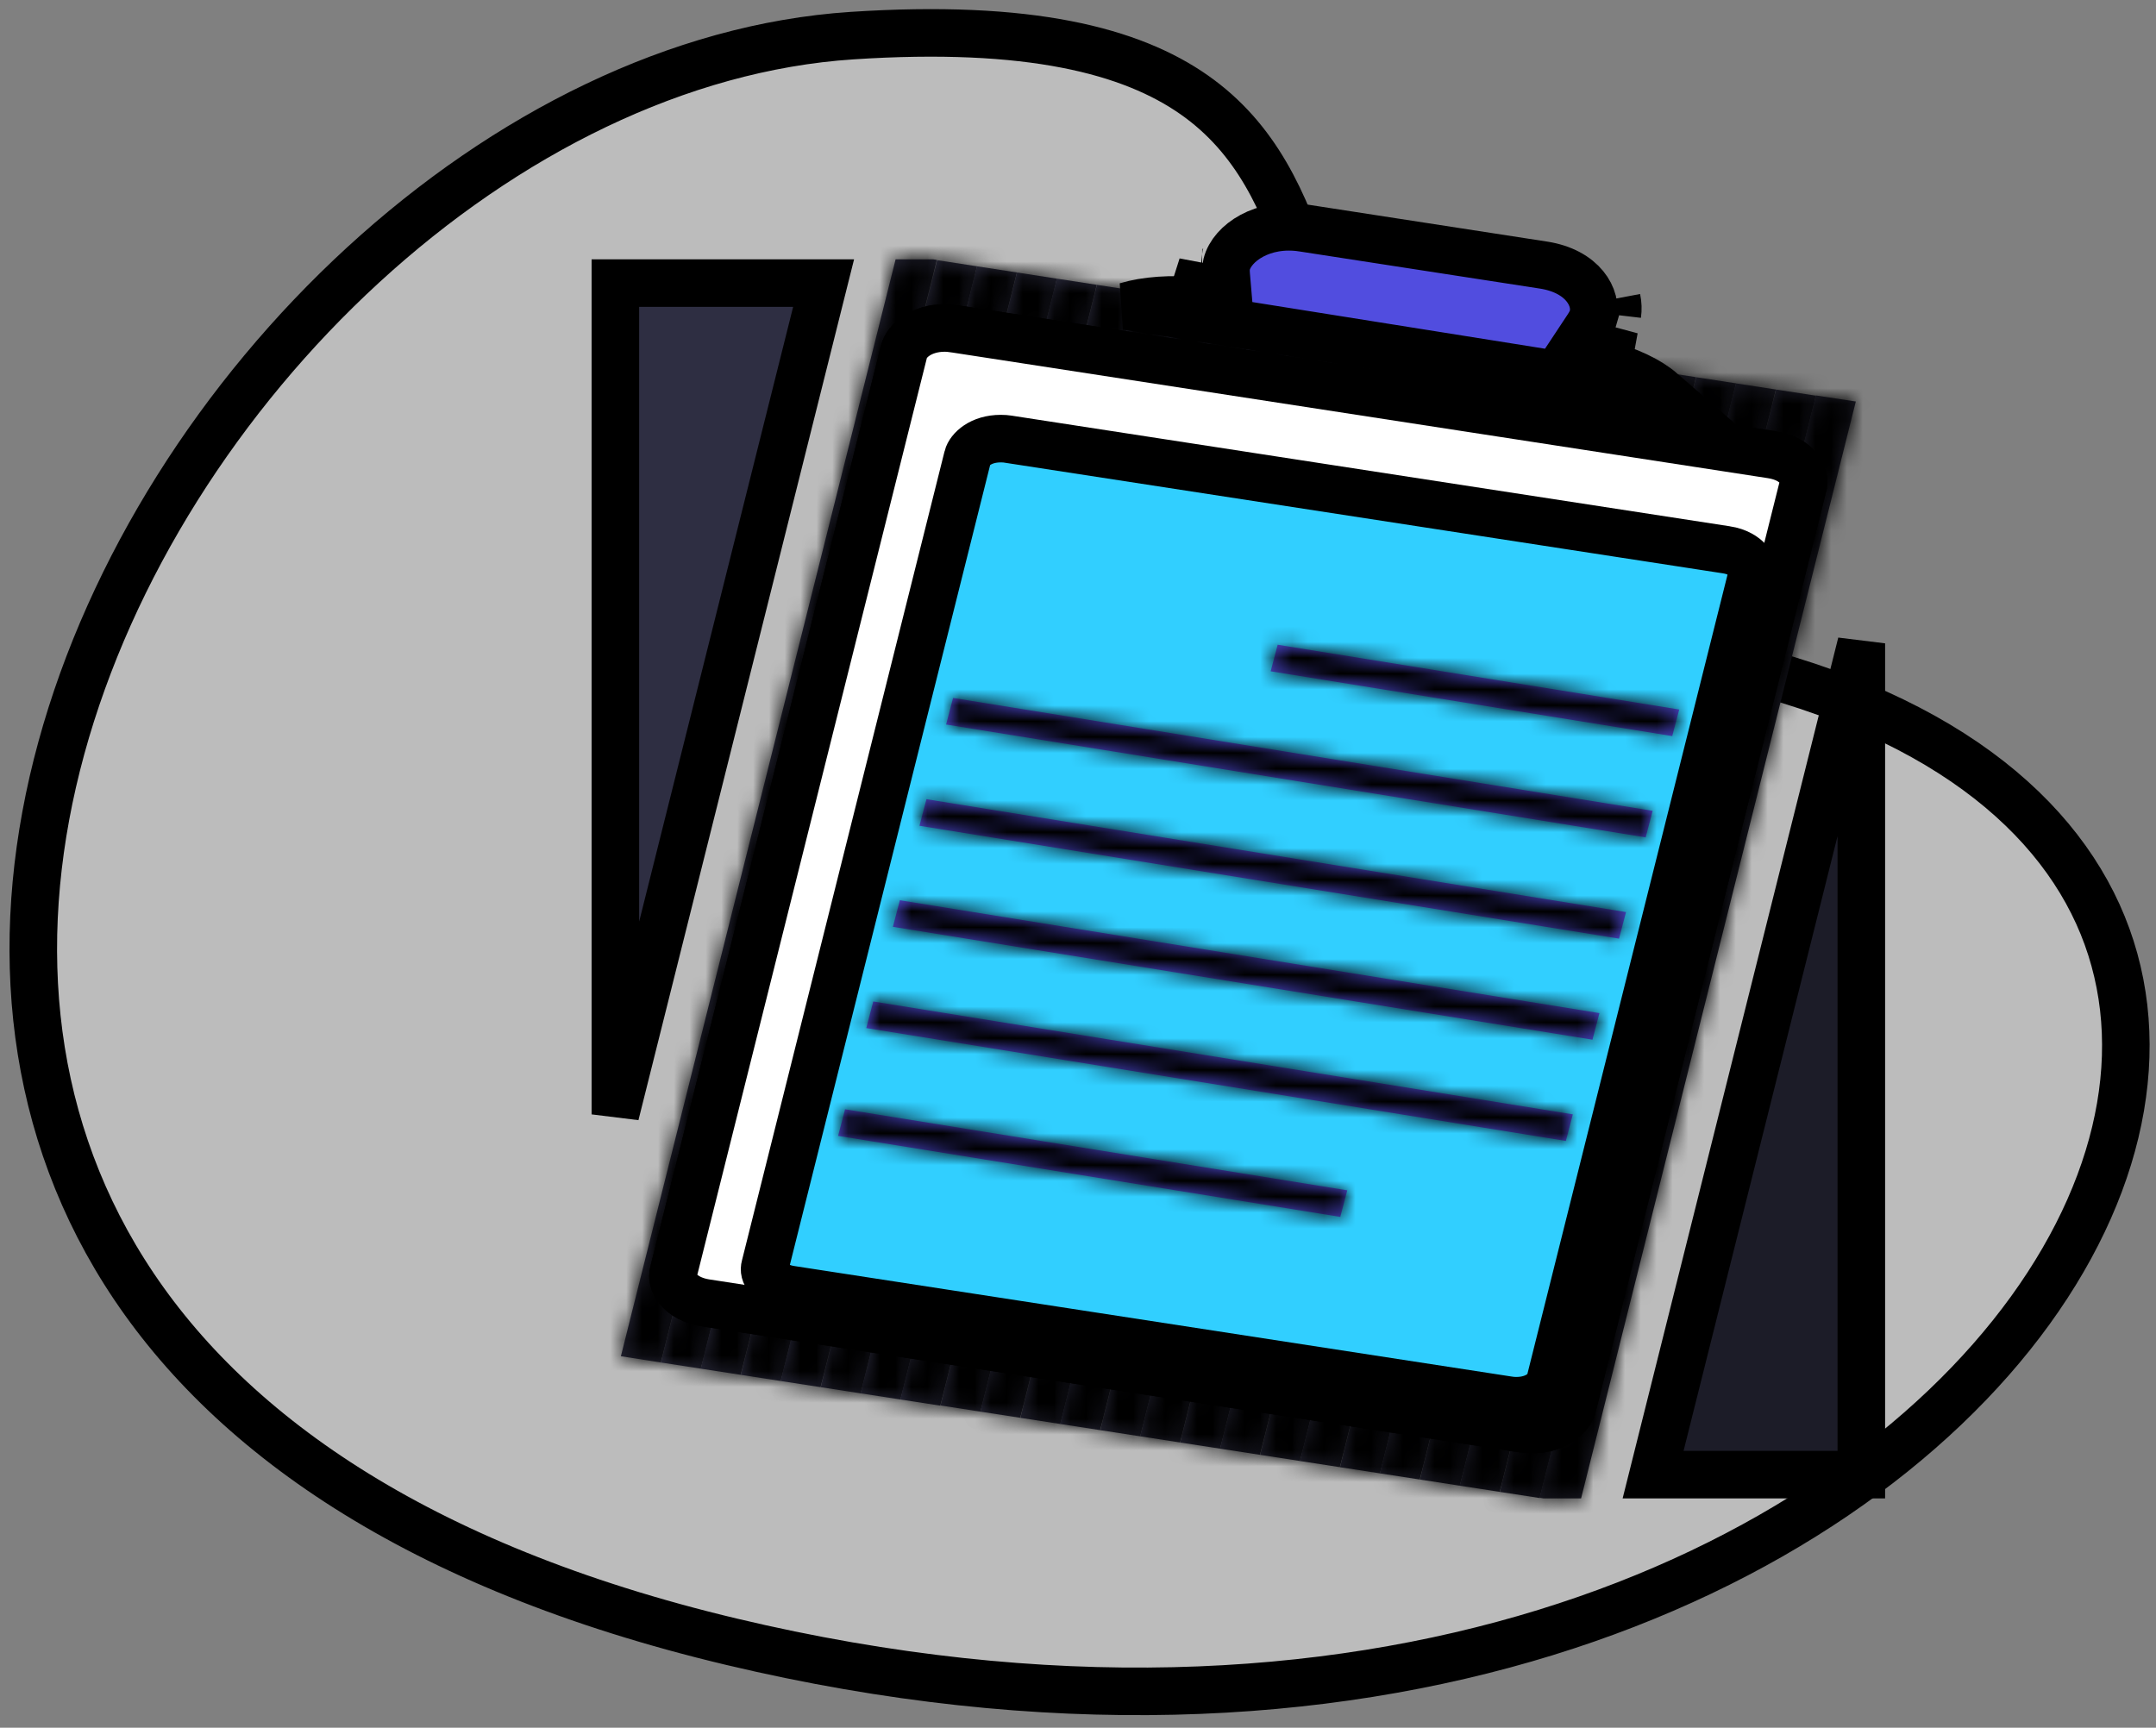 <svg width="136" height="109" viewBox="0 0 136 109" fill="none" xmlns="http://www.w3.org/2000/svg">
<rect x="0" y="0" width="136" height="109" fill="#808080" stroke="none"/>
<path d="M53.739 2.248C64.949 1.51 71.365 3.209 75.321 5.977C79.257 8.732 81.031 12.729 82.525 17.348C82.801 18.198 83.067 19.076 83.339 19.97C84.505 23.81 85.763 27.954 88.184 31.5C91.269 36.018 96.171 39.535 104.804 41.02C120.269 43.683 128.919 50.142 132.334 57.669C135.744 65.189 134.152 74.265 128.064 82.678C115.891 99.501 86.012 113.072 46.129 103.572C26.217 98.828 14.18 90.266 7.855 80.249C1.532 70.237 0.768 58.536 3.866 47.201C6.969 35.853 13.93 24.952 22.912 16.709C31.899 8.461 42.803 2.967 53.739 2.248Z" fill="#BCBCBC" stroke="black" stroke-width="3"/>
<path d="M38.818 17.859H51.953L38.818 70.305V17.859Z" fill="#2E2E42" stroke="black" stroke-width="3"/>
<mask id="path-3-inside-1_1_205" fill="white">
<path d="M58.862 16.359L59.097 16.399L41.684 85.958L39.165 85.563L56.495 16.359H58.862Z"/>
</mask>
<path d="M58.862 16.359L59.097 16.399L41.684 85.958L39.165 85.563L56.495 16.359H58.862Z" fill="#2D2D41"/>
<path d="M58.862 16.359L59.36 13.401L59.113 13.359H58.862V16.359ZM59.097 16.399L62.008 17.127L62.796 13.978L59.595 13.44L59.097 16.399ZM41.684 85.958L41.219 88.922L43.928 89.347L44.594 86.687L41.684 85.958ZM39.165 85.563L36.255 84.834L35.458 88.018L38.7 88.527L39.165 85.563ZM56.495 16.359V13.359H54.153L53.585 15.631L56.495 16.359ZM58.365 19.318L58.6 19.357L59.595 13.44L59.36 13.401L58.365 19.318ZM56.187 15.67L38.774 85.23L44.594 86.687L62.008 17.127L56.187 15.67ZM42.149 82.995L39.63 82.599L38.7 88.527L41.219 88.922L42.149 82.995ZM42.075 86.292L59.405 17.088L53.585 15.631L36.255 84.834L42.075 86.292ZM56.495 19.359H58.862V13.359H56.495V19.359Z" fill="black" mask="url(#path-3-inside-1_1_205)"/>
<mask id="path-5-inside-2_1_205" fill="white">
<path d="M41.689 85.959L59.112 16.412L61.633 16.801L44.21 86.347L41.689 85.959Z"/>
</mask>
<path d="M41.689 85.959L59.112 16.412L61.633 16.801L44.21 86.347L41.689 85.959Z" fill="#2D2D40"/>
<path d="M41.689 85.959L38.779 85.23L37.979 88.422L41.232 88.924L41.689 85.959ZM59.112 16.412L59.569 13.447L56.866 13.031L56.202 15.683L59.112 16.412ZM61.633 16.801L64.543 17.53L65.343 14.337L62.09 13.836L61.633 16.801ZM44.21 86.347L43.753 89.312L46.456 89.729L47.12 87.076L44.21 86.347ZM44.599 86.688L62.022 17.141L56.202 15.683L38.779 85.23L44.599 86.688ZM58.655 19.377L61.176 19.766L62.09 13.836L59.569 13.447L58.655 19.377ZM58.723 16.072L41.3 85.618L47.12 87.076L64.543 17.53L58.723 16.072ZM44.667 83.382L42.146 82.994L41.232 88.924L43.753 89.312L44.667 83.382Z" fill="black" mask="url(#path-5-inside-2_1_205)"/>
<mask id="path-7-inside-3_1_205" fill="white">
<path d="M44.201 86.347L61.624 16.801L64.145 17.189L46.722 86.736L44.201 86.347Z"/>
</mask>
<path d="M44.201 86.347L61.624 16.801L64.145 17.189L46.722 86.736L44.201 86.347Z" fill="#2C2C3F"/>
<path d="M44.201 86.347L41.291 85.618L40.491 88.811L43.744 89.312L44.201 86.347ZM61.624 16.801L62.081 13.836L59.378 13.419L58.714 16.072L61.624 16.801ZM64.145 17.189L67.055 17.918L67.855 14.726L64.602 14.224L64.145 17.189ZM46.722 86.736L46.265 89.701L48.968 90.117L49.632 87.465L46.722 86.736ZM47.111 87.076L64.534 17.53L58.714 16.072L41.291 85.618L47.111 87.076ZM61.167 19.766L63.688 20.154L64.602 14.224L62.081 13.836L61.167 19.766ZM61.235 16.46L43.812 86.007L49.632 87.465L67.055 17.918L61.235 16.46ZM47.179 83.771L44.658 83.382L43.744 89.312L46.265 89.701L47.179 83.771Z" fill="black" mask="url(#path-7-inside-3_1_205)"/>
<mask id="path-9-inside-4_1_205" fill="white">
<path d="M46.729 86.738L64.152 17.191L66.673 17.58L49.25 87.126L46.729 86.738Z"/>
</mask>
<path d="M46.729 86.738L64.152 17.191L66.673 17.58L49.25 87.126L46.729 86.738Z" fill="#2B2B3E"/>
<path d="M46.729 86.738L43.819 86.009L43.02 89.202L46.272 89.703L46.729 86.738ZM64.152 17.191L64.609 14.226L61.906 13.81L61.242 16.462L64.152 17.191ZM66.673 17.58L69.583 18.309L70.383 15.116L67.13 14.615L66.673 17.58ZM49.25 87.126L48.793 90.091L51.496 90.508L52.16 87.856L49.25 87.126ZM49.639 87.467L67.062 17.92L61.242 16.462L43.819 86.009L49.639 87.467ZM63.695 20.156L66.216 20.545L67.13 14.615L64.609 14.226L63.695 20.156ZM63.763 16.851L46.34 86.397L52.16 87.856L69.583 18.309L63.763 16.851ZM49.708 84.162L47.186 83.773L46.272 89.703L48.793 90.091L49.708 84.162Z" fill="black" mask="url(#path-9-inside-4_1_205)"/>
<mask id="path-11-inside-5_1_205" fill="white">
<path d="M49.242 87.126L66.664 17.579L69.185 17.968L51.763 87.514L49.242 87.126Z"/>
</mask>
<path d="M49.242 87.126L66.664 17.579L69.185 17.968L51.763 87.514L49.242 87.126Z" fill="#2A2A3D"/>
<path d="M49.242 87.126L46.331 86.397L45.532 89.589L48.785 90.091L49.242 87.126ZM66.664 17.579L67.121 14.614L64.418 14.198L63.754 16.85L66.664 17.579ZM69.185 17.968L72.095 18.697L72.895 15.504L69.642 15.003L69.185 17.968ZM51.763 87.514L51.306 90.479L54.008 90.896L54.673 88.243L51.763 87.514ZM52.152 87.855L69.574 18.308L63.754 16.85L46.331 86.397L52.152 87.855ZM66.207 20.544L68.728 20.933L69.642 15.003L67.121 14.614L66.207 20.544ZM66.275 17.239L48.852 86.785L54.673 88.243L72.095 18.697L66.275 17.239ZM52.22 84.549L49.699 84.161L48.785 90.091L51.306 90.479L52.22 84.549Z" fill="black" mask="url(#path-11-inside-5_1_205)"/>
<mask id="path-13-inside-6_1_205" fill="white">
<path d="M51.77 87.516L69.192 17.97L71.713 18.358L54.291 87.905L51.77 87.516Z"/>
</mask>
<path d="M51.77 87.516L69.192 17.97L71.713 18.358L54.291 87.905L51.77 87.516Z" fill="#2A2A3C"/>
<path d="M51.77 87.516L48.86 86.787L48.06 89.98L51.313 90.481L51.77 87.516ZM69.192 17.97L69.649 15.005L66.947 14.588L66.282 17.241L69.192 17.97ZM71.713 18.358L74.623 19.087L75.423 15.895L72.17 15.393L71.713 18.358ZM54.291 87.905L53.834 90.87L56.536 91.286L57.201 88.634L54.291 87.905ZM54.68 88.245L72.102 18.699L66.282 17.241L48.86 86.787L54.68 88.245ZM68.735 20.935L71.256 21.323L72.17 15.393L69.649 15.005L68.735 20.935ZM68.803 17.629L51.381 87.176L57.201 88.634L74.623 19.087L68.803 17.629ZM54.748 84.94L52.227 84.551L51.313 90.481L53.834 90.87L54.748 84.94Z" fill="black" mask="url(#path-13-inside-6_1_205)"/>
<mask id="path-15-inside-7_1_205" fill="white">
<path d="M54.282 87.904L71.704 18.358L74.225 18.747L56.803 88.293L54.282 87.904Z"/>
</mask>
<path d="M54.282 87.904L71.704 18.358L74.225 18.747L56.803 88.293L54.282 87.904Z" fill="#29293B"/>
<path d="M54.282 87.904L51.372 87.175L50.572 90.368L53.825 90.87L54.282 87.904ZM71.704 18.358L72.161 15.393L69.459 14.976L68.794 17.629L71.704 18.358ZM74.225 18.747L77.135 19.476L77.935 16.283L74.682 15.781L74.225 18.747ZM56.803 88.293L56.346 91.258L59.048 91.675L59.713 89.022L56.803 88.293ZM57.192 88.633L74.614 19.087L68.794 17.629L51.372 87.175L57.192 88.633ZM71.247 21.323L73.768 21.712L74.682 15.781L72.161 15.393L71.247 21.323ZM71.315 18.017L53.893 87.564L59.713 89.022L77.135 19.476L71.315 18.017ZM57.26 85.328L54.739 84.939L53.825 90.87L56.346 91.258L57.26 85.328Z" fill="black" mask="url(#path-15-inside-7_1_205)"/>
<mask id="path-17-inside-8_1_205" fill="white">
<path d="M56.794 88.293L74.216 18.746L76.737 19.135L59.315 88.681L56.794 88.293Z"/>
</mask>
<path d="M56.794 88.293L74.216 18.746L76.737 19.135L59.315 88.681L56.794 88.293Z" fill="#28283A"/>
<path d="M56.794 88.293L53.883 87.564L53.084 90.756L56.337 91.258L56.794 88.293ZM74.216 18.746L74.673 15.781L71.971 15.365L71.306 18.017L74.216 18.746ZM76.737 19.135L79.647 19.864L80.447 16.671L77.194 16.17L76.737 19.135ZM59.315 88.681L58.858 91.646L61.56 92.063L62.225 89.41L59.315 88.681ZM59.704 89.022L77.126 19.475L71.306 18.017L53.883 87.564L59.704 89.022ZM73.759 21.711L76.28 22.1L77.194 16.17L74.673 15.781L73.759 21.711ZM73.827 18.406L56.404 87.952L62.225 89.41L79.647 19.864L73.827 18.406ZM59.772 85.716L57.251 85.328L56.337 91.258L58.858 91.646L59.772 85.716Z" fill="black" mask="url(#path-17-inside-8_1_205)"/>
<mask id="path-19-inside-9_1_205" fill="white">
<path d="M59.325 88.67L76.748 19.123L79.269 19.512L61.846 89.059L59.325 88.67Z"/>
</mask>
<path d="M59.325 88.67L76.748 19.123L79.269 19.512L61.846 89.059L59.325 88.67Z" fill="#282839"/>
<path d="M59.325 88.67L56.415 87.941L55.615 91.134L58.868 91.635L59.325 88.67ZM76.748 19.123L77.205 16.159L74.502 15.742L73.838 18.395L76.748 19.123ZM79.269 19.512L82.179 20.241L82.979 17.049L79.726 16.547L79.269 19.512ZM61.846 89.059L61.389 92.024L64.092 92.44L64.756 89.788L61.846 89.059ZM62.235 89.399L79.658 19.853L73.838 18.395L56.415 87.941L62.235 89.399ZM76.291 22.088L78.812 22.477L79.726 16.547L77.205 16.159L76.291 22.088ZM76.359 18.783L58.936 88.33L64.756 89.788L82.179 20.241L76.359 18.783ZM62.303 86.094L59.782 85.705L58.868 91.635L61.389 92.024L62.303 86.094Z" fill="black" mask="url(#path-19-inside-9_1_205)"/>
<mask id="path-21-inside-10_1_205" fill="white">
<path d="M61.837 89.058L79.26 19.512L81.781 19.9L64.358 89.447L61.837 89.058Z"/>
</mask>
<path d="M61.837 89.058L79.26 19.512L81.781 19.9L64.358 89.447L61.837 89.058Z" fill="#272738"/>
<path d="M61.837 89.058L58.927 88.329L58.127 91.522L61.38 92.023L61.837 89.058ZM79.26 19.512L79.717 16.547L77.014 16.13L76.35 18.783L79.26 19.512ZM81.781 19.9L84.691 20.629L85.491 17.437L82.238 16.935L81.781 19.9ZM64.358 89.447L63.901 92.412L66.604 92.828L67.268 90.176L64.358 89.447ZM64.747 89.787L82.17 20.241L76.35 18.783L58.927 88.329L64.747 89.787ZM78.803 22.477L81.324 22.865L82.238 16.935L79.717 16.547L78.803 22.477ZM78.871 19.171L61.448 88.718L67.268 90.176L84.691 20.629L78.871 19.171ZM64.815 86.482L62.294 86.093L61.38 92.023L63.901 92.412L64.815 86.482Z" fill="black" mask="url(#path-21-inside-10_1_205)"/>
<mask id="path-23-inside-11_1_205" fill="white">
<path d="M64.366 89.449L81.788 19.903L84.309 20.291L66.887 89.838L64.366 89.449Z"/>
</mask>
<path d="M64.366 89.449L81.788 19.903L84.309 20.291L66.887 89.838L64.366 89.449Z" fill="#262637"/>
<path d="M64.366 89.449L61.456 88.72L60.656 91.913L63.909 92.414L64.366 89.449ZM81.788 19.903L82.245 16.938L79.543 16.521L78.878 19.174L81.788 19.903ZM84.309 20.291L87.219 21.02L88.019 17.828L84.766 17.326L84.309 20.291ZM66.887 89.838L66.43 92.803L69.132 93.219L69.797 90.567L66.887 89.838ZM67.276 90.178L84.698 20.632L78.878 19.174L61.456 88.72L67.276 90.178ZM81.331 22.868L83.852 23.256L84.766 17.326L82.245 16.938L81.331 22.868ZM81.399 19.562L63.977 89.109L69.797 90.567L87.219 21.02L81.399 19.562ZM67.344 86.873L64.823 86.484L63.909 92.414L66.43 92.803L67.344 86.873Z" fill="black" mask="url(#path-23-inside-11_1_205)"/>
<mask id="path-25-inside-12_1_205" fill="white">
<path d="M66.877 89.837L84.3 20.291L86.821 20.679L69.398 90.226L66.877 89.837Z"/>
</mask>
<path d="M66.877 89.837L84.3 20.291L86.821 20.679L69.398 90.226L66.877 89.837Z" fill="#252536"/>
<path d="M66.877 89.837L63.967 89.108L63.167 92.301L66.42 92.802L66.877 89.837ZM84.3 20.291L84.757 17.326L82.054 16.909L81.39 19.561L84.3 20.291ZM86.821 20.679L89.731 21.408L90.531 18.215L87.278 17.714L86.821 20.679ZM69.398 90.226L68.941 93.191L71.644 93.607L72.308 90.955L69.398 90.226ZM69.787 90.566L87.21 21.02L81.39 19.561L63.967 89.108L69.787 90.566ZM83.843 23.256L86.364 23.644L87.278 17.714L84.757 17.326L83.843 23.256ZM83.911 19.95L66.488 89.497L72.308 90.955L89.731 21.408L83.911 19.95ZM69.855 87.261L67.334 86.872L66.42 92.802L68.941 93.191L69.855 87.261Z" fill="black" mask="url(#path-25-inside-12_1_205)"/>
<mask id="path-27-inside-13_1_205" fill="white">
<path d="M69.406 90.228L86.828 20.682L89.349 21.07L71.927 90.617L69.406 90.228Z"/>
</mask>
<path d="M69.406 90.228L86.828 20.682L89.349 21.07L71.927 90.617L69.406 90.228Z" fill="#252534"/>
<path d="M69.406 90.228L66.496 89.499L65.696 92.692L68.949 93.193L69.406 90.228ZM86.828 20.682L87.285 17.717L84.583 17.3L83.918 19.953L86.828 20.682ZM89.349 21.07L92.259 21.799L93.059 18.607L89.806 18.105L89.349 21.07ZM71.927 90.617L71.47 93.582L74.172 93.998L74.837 91.346L71.927 90.617ZM72.316 90.957L89.738 21.411L83.918 19.953L66.496 89.499L72.316 90.957ZM86.371 23.647L88.892 24.035L89.806 18.105L87.285 17.717L86.371 23.647ZM86.439 20.341L69.017 89.888L74.837 91.346L92.259 21.799L86.439 20.341ZM72.384 87.652L69.863 87.263L68.949 93.193L71.47 93.582L72.384 87.652Z" fill="black" mask="url(#path-27-inside-13_1_205)"/>
<mask id="path-29-inside-14_1_205" fill="white">
<path d="M71.918 90.616L89.34 21.069L91.861 21.458L74.439 91.004L71.918 90.616Z"/>
</mask>
<path d="M71.918 90.616L89.34 21.069L91.861 21.458L74.439 91.004L71.918 90.616Z" fill="#242433"/>
<path d="M71.918 90.616L69.007 89.887L68.208 93.079L71.461 93.581L71.918 90.616ZM89.34 21.069L89.797 18.104L87.094 17.688L86.43 20.34L89.34 21.069ZM91.861 21.458L94.771 22.187L95.571 18.994L92.318 18.493L91.861 21.458ZM74.439 91.004L73.982 93.969L76.684 94.386L77.349 91.734L74.439 91.004ZM74.828 91.345L92.25 21.798L86.43 20.34L69.007 89.887L74.828 91.345ZM88.883 24.034L91.404 24.423L92.318 18.493L89.797 18.104L88.883 24.034ZM88.951 20.729L71.528 90.275L77.349 91.734L94.771 22.187L88.951 20.729ZM74.896 88.04L72.375 87.651L71.461 93.581L73.982 93.969L74.896 88.04Z" fill="black" mask="url(#path-29-inside-14_1_205)"/>
<mask id="path-31-inside-15_1_205" fill="white">
<path d="M74.446 91.007L91.869 21.46L94.39 21.849L76.967 91.395L74.446 91.007Z"/>
</mask>
<path d="M74.446 91.007L91.869 21.46L94.39 21.849L76.967 91.395L74.446 91.007Z" fill="#232332"/>
<path d="M74.446 91.007L71.536 90.278L70.736 93.47L73.989 93.972L74.446 91.007ZM91.869 21.46L92.326 18.495L89.623 18.078L88.959 20.731L91.869 21.46ZM94.39 21.849L97.3 22.578L98.1 19.385L94.847 18.884L94.39 21.849ZM76.967 91.395L76.51 94.36L79.213 94.777L79.877 92.124L76.967 91.395ZM77.356 91.736L94.779 22.189L88.959 20.731L71.536 90.278L77.356 91.736ZM91.412 24.425L93.933 24.814L94.847 18.884L92.326 18.495L91.412 24.425ZM91.48 21.119L74.057 90.666L79.877 92.124L97.3 22.578L91.48 21.119ZM77.424 88.43L74.903 88.041L73.989 93.972L76.51 94.36L77.424 88.43Z" fill="black" mask="url(#path-31-inside-15_1_205)"/>
<mask id="path-33-inside-16_1_205" fill="white">
<path d="M76.958 91.395L94.38 21.848L96.901 22.237L79.479 91.783L76.958 91.395Z"/>
</mask>
<path d="M76.958 91.395L94.38 21.848L96.901 22.237L79.479 91.783L76.958 91.395Z" fill="#222231"/>
<path d="M76.958 91.395L74.048 90.666L73.248 93.858L76.501 94.36L76.958 91.395ZM94.38 21.848L94.837 18.883L92.135 18.467L91.47 21.119L94.38 21.848ZM96.901 22.237L99.811 22.966L100.611 19.773L97.358 19.272L96.901 22.237ZM79.479 91.783L79.022 94.748L81.725 95.165L82.389 92.512L79.479 91.783ZM79.868 92.124L97.29 22.577L91.47 21.119L74.048 90.666L79.868 92.124ZM93.923 24.813L96.444 25.202L97.358 19.272L94.837 18.883L93.923 24.813ZM93.991 21.508L76.569 91.054L82.389 92.512L99.811 22.966L93.991 21.508ZM79.936 88.818L77.415 88.43L76.501 94.36L79.022 94.748L79.936 88.818Z" fill="black" mask="url(#path-33-inside-16_1_205)"/>
<mask id="path-35-inside-17_1_205" fill="white">
<path d="M79.487 91.785L96.909 22.239L99.43 22.627L82.007 92.174L79.487 91.785Z"/>
</mask>
<path d="M79.487 91.785L96.909 22.239L99.43 22.627L82.007 92.174L79.487 91.785Z" fill="#222230"/>
<path d="M79.487 91.785L76.576 91.056L75.777 94.249L79.029 94.75L79.487 91.785ZM96.909 22.239L97.366 19.274L94.663 18.857L93.999 21.51L96.909 22.239ZM99.43 22.627L102.34 23.356L103.14 20.164L99.887 19.662L99.43 22.627ZM82.007 92.174L81.55 95.139L84.253 95.555L84.918 92.903L82.007 92.174ZM82.397 92.514L99.819 22.968L93.999 21.51L76.576 91.056L82.397 92.514ZM96.452 25.204L98.973 25.592L99.887 19.662L97.366 19.274L96.452 25.204ZM96.52 21.898L79.097 91.445L84.918 92.903L102.34 23.356L96.52 21.898ZM82.465 89.209L79.944 88.82L79.029 94.75L81.55 95.139L82.465 89.209Z" fill="black" mask="url(#path-35-inside-17_1_205)"/>
<mask id="path-37-inside-18_1_205" fill="white">
<path d="M81.998 92.174L99.421 22.627L101.942 23.015L84.519 92.562L81.998 92.174Z"/>
</mask>
<path d="M81.998 92.174L99.421 22.627L101.942 23.015L84.519 92.562L81.998 92.174Z" fill="#21212F"/>
<path d="M81.998 92.174L79.088 91.445L78.288 94.637L81.541 95.138L81.998 92.174ZM99.421 22.627L99.878 19.662L97.175 19.245L96.511 21.898L99.421 22.627ZM101.942 23.015L104.852 23.744L105.652 20.552L102.399 20.05L101.942 23.015ZM84.519 92.562L84.062 95.527L86.765 95.944L87.429 93.291L84.519 92.562ZM84.908 92.903L102.331 23.356L96.511 21.898L79.088 91.445L84.908 92.903ZM98.964 25.592L101.485 25.98L102.399 20.05L99.878 19.662L98.964 25.592ZM99.032 22.287L81.609 91.833L87.429 93.291L104.852 23.744L99.032 22.287ZM84.976 89.597L82.455 89.209L81.541 95.138L84.062 95.527L84.976 89.597Z" fill="black" mask="url(#path-37-inside-18_1_205)"/>
<mask id="path-39-inside-19_1_205" fill="white">
<path d="M84.527 92.565L101.949 23.018L104.47 23.407L87.048 92.953L84.527 92.565Z"/>
</mask>
<path d="M84.527 92.565L101.949 23.018L104.47 23.407L87.048 92.953L84.527 92.565Z" fill="#20202E"/>
<path d="M84.527 92.565L81.617 91.836L80.817 95.028L84.07 95.53L84.527 92.565ZM101.949 23.018L102.406 20.053L99.704 19.637L99.039 22.289L101.949 23.018ZM104.47 23.407L107.38 24.136L108.18 20.943L104.927 20.442L104.47 23.407ZM87.048 92.953L86.591 95.918L89.293 96.335L89.958 93.682L87.048 92.953ZM87.437 93.294L104.859 23.747L99.039 22.289L81.617 91.836L87.437 93.294ZM101.492 25.983L104.013 26.372L104.927 20.442L102.406 20.053L101.492 25.983ZM101.56 22.678L84.138 92.224L89.958 93.682L107.38 24.136L101.56 22.678ZM87.505 89.988L84.984 89.6L84.07 95.53L86.591 95.918L87.505 89.988Z" fill="black" mask="url(#path-39-inside-19_1_205)"/>
<mask id="path-41-inside-20_1_205" fill="white">
<path d="M87.039 92.952L104.461 23.406L106.982 23.794L89.56 93.341L87.039 92.952Z"/>
</mask>
<path d="M87.039 92.952L104.461 23.406L106.982 23.794L89.56 93.341L87.039 92.952Z" fill="#20202D"/>
<path d="M87.039 92.952L84.129 92.223L83.329 95.416L86.582 95.917L87.039 92.952ZM104.461 23.406L104.918 20.441L102.215 20.024L101.551 22.677L104.461 23.406ZM106.982 23.794L109.892 24.523L110.692 21.331L107.439 20.829L106.982 23.794ZM89.56 93.341L89.103 96.306L91.805 96.722L92.47 94.07L89.56 93.341ZM89.949 93.681L107.371 24.135L101.551 22.677L84.129 92.223L89.949 93.681ZM104.004 26.371L106.525 26.759L107.439 20.829L104.918 20.441L104.004 26.371ZM104.072 23.065L86.65 92.612L92.47 94.07L109.892 24.523L104.072 23.065ZM90.017 90.376L87.496 89.987L86.582 95.917L89.103 96.306L90.017 90.376Z" fill="black" mask="url(#path-41-inside-20_1_205)"/>
<mask id="path-43-inside-21_1_205" fill="white">
<path d="M89.567 93.343L106.99 23.797L109.511 24.185L92.088 93.732L89.567 93.343Z"/>
</mask>
<path d="M89.567 93.343L106.99 23.797L109.511 24.185L92.088 93.732L89.567 93.343Z" fill="#1F1F2C"/>
<path d="M89.567 93.343L86.657 92.614L85.857 95.807L89.11 96.308L89.567 93.343ZM106.99 23.797L107.447 20.832L104.744 20.415L104.08 23.068L106.99 23.797ZM109.511 24.185L112.421 24.915L113.221 21.722L109.968 21.221L109.511 24.185ZM92.088 93.732L91.631 96.697L94.334 97.114L94.998 94.461L92.088 93.732ZM92.477 94.073L109.9 24.526L104.08 23.068L86.657 92.614L92.477 94.073ZM106.533 26.762L109.054 27.15L109.968 21.221L107.447 20.832L106.533 26.762ZM106.601 23.456L89.178 93.003L94.998 94.461L112.421 24.915L106.601 23.456ZM92.545 90.767L90.024 90.378L89.11 96.308L91.631 96.697L92.545 90.767Z" fill="black" mask="url(#path-43-inside-21_1_205)"/>
<mask id="path-45-inside-22_1_205" fill="white">
<path d="M92.079 93.731L109.501 24.185L112.022 24.573L94.6 94.12L92.079 93.731Z"/>
</mask>
<path d="M92.079 93.731L109.501 24.185L112.022 24.573L94.6 94.12L92.079 93.731Z" fill="#1E1E2B"/>
<path d="M92.079 93.731L89.169 93.002L88.369 96.195L91.622 96.696L92.079 93.731ZM109.501 24.185L109.958 21.22L107.256 20.803L106.591 23.456L109.501 24.185ZM112.022 24.573L114.932 25.302L115.732 22.11L112.479 21.608L112.022 24.573ZM94.6 94.12L94.143 97.085L96.846 97.501L97.51 94.849L94.6 94.12ZM94.989 94.46L112.411 24.914L106.591 23.456L89.169 93.002L94.989 94.46ZM109.044 27.15L111.565 27.538L112.479 21.608L109.958 21.22L109.044 27.15ZM109.112 23.844L91.69 93.391L97.51 94.849L114.932 25.302L109.112 23.844ZM95.057 91.155L92.536 90.766L91.622 96.696L94.143 97.085L95.057 91.155Z" fill="black" mask="url(#path-45-inside-22_1_205)"/>
<mask id="path-47-inside-23_1_205" fill="white">
<path d="M94.608 94.121L112.03 24.575L114.551 24.963L97.129 94.51L94.608 94.121Z"/>
</mask>
<path d="M94.608 94.121L112.03 24.575L114.551 24.963L97.129 94.51L94.608 94.121Z" fill="#1D1D2A"/>
<path d="M94.608 94.121L91.697 93.392L90.898 96.585L94.15 97.086L94.608 94.121ZM112.03 24.575L112.487 21.61L109.784 21.193L109.12 23.846L112.03 24.575ZM114.551 24.963L117.461 25.692L118.261 22.5L115.008 21.998L114.551 24.963ZM97.129 94.51L96.671 97.475L99.374 97.891L100.039 95.239L97.129 94.51ZM97.517 94.85L114.94 25.304L109.12 23.846L91.697 93.392L97.517 94.85ZM111.573 27.54L114.094 27.928L115.008 21.998L112.487 21.61L111.573 27.54ZM111.641 24.234L94.218 93.781L100.039 95.239L117.461 25.692L111.641 24.234ZM97.585 91.545L95.064 91.156L94.15 97.086L96.671 97.475L97.585 91.545Z" fill="black" mask="url(#path-47-inside-23_1_205)"/>
<mask id="path-49-inside-24_1_205" fill="white">
<path d="M114.546 24.948L117.065 25.33L99.735 94.534H97.367L97.115 94.494L114.546 24.948Z"/>
</mask>
<path d="M114.546 24.948L117.065 25.33L99.735 94.534H97.367L97.115 94.494L114.546 24.948Z" fill="#1D1D29"/>
<path d="M114.546 24.948L114.996 21.982L112.299 21.573L111.636 24.218L114.546 24.948ZM117.065 25.33L119.975 26.058L120.776 22.858L117.515 22.364L117.065 25.33ZM99.735 94.534V97.534H102.076L102.645 95.262L99.735 94.534ZM97.367 94.534L96.902 97.497L97.133 97.534H97.367V94.534ZM97.115 94.494L94.206 93.765L93.407 96.949L96.65 97.458L97.115 94.494ZM114.096 27.914L116.615 28.296L117.515 22.364L114.996 21.982L114.096 27.914ZM114.155 24.601L96.825 93.805L102.645 95.262L119.975 26.058L114.155 24.601ZM99.735 91.534H97.367V97.534H99.735V91.534ZM97.832 91.57L97.58 91.53L96.65 97.458L96.902 97.497L97.832 91.57ZM100.025 95.223L117.456 25.677L111.636 24.218L94.206 93.765L100.025 95.223Z" fill="black" mask="url(#path-49-inside-24_1_205)"/>
<path d="M117.412 40.588V93.033H104.277L117.412 40.588Z" fill="#1C1C28" stroke="black" stroke-width="3"/>
<path d="M42.802 81.349L42.802 81.349L42.794 81.338C42.462 80.948 42.401 80.571 42.481 80.262L42.481 80.262L42.484 80.251L57.025 22.17C57.025 22.169 57.025 22.169 57.026 22.168C57.193 21.516 58.096 20.691 59.602 20.691C59.773 20.691 59.963 20.708 60.184 20.741C60.186 20.741 60.188 20.741 60.189 20.741L111.732 28.682L111.733 28.682C113.467 28.948 113.885 30.062 113.746 30.615L113.746 30.616L99.205 88.699C99.204 88.7 99.204 88.7 99.204 88.701C99.036 89.363 98.119 90.188 96.629 90.188C96.457 90.188 96.267 90.171 96.045 90.139C96.044 90.138 96.042 90.138 96.041 90.138L44.506 82.198C44.505 82.198 44.504 82.198 44.502 82.198C43.702 82.07 43.124 81.734 42.802 81.349Z" fill="white" stroke="black" stroke-width="3"/>
<path d="M42.802 81.349L42.802 81.349L42.794 81.338C42.462 80.948 42.401 80.571 42.481 80.262L42.481 80.262L42.484 80.251L57.025 22.17C57.025 22.169 57.025 22.169 57.026 22.168C57.193 21.516 58.096 20.691 59.602 20.691C59.773 20.691 59.963 20.708 60.184 20.741C60.186 20.741 60.188 20.741 60.189 20.741L111.732 28.682L111.733 28.682C113.467 28.948 113.885 30.062 113.746 30.615L113.746 30.616L99.205 88.699C99.204 88.7 99.204 88.7 99.204 88.701C99.036 89.363 98.119 90.188 96.629 90.188C96.457 90.188 96.267 90.171 96.045 90.139C96.044 90.138 96.042 90.138 96.041 90.138L44.506 82.198C44.505 82.198 44.504 82.198 44.502 82.198C43.702 82.07 43.124 81.734 42.802 81.349Z" fill="white" stroke="black" stroke-width="3"/>
<path d="M95.198 88.338L95.188 88.337L95.178 88.335L49.872 81.354C49.22 81.254 48.749 80.976 48.486 80.667C48.223 80.358 48.198 80.105 48.254 79.893L48.258 79.881L48.261 79.869L61.039 28.831C61.039 28.831 61.039 28.831 61.039 28.83C61.157 28.367 61.854 27.672 63.128 27.672C63.309 27.672 63.456 27.683 63.584 27.704L63.595 27.706L63.605 27.708L108.908 34.688C108.909 34.688 108.909 34.688 108.909 34.688C109.573 34.792 110.046 35.086 110.304 35.386C110.552 35.674 110.597 35.941 110.539 36.174L110.538 36.174L97.763 87.201C97.63 87.684 96.916 88.37 95.655 88.37C95.474 88.37 95.327 88.36 95.198 88.338Z" fill="#31CFFF" stroke="black" stroke-width="3"/>
<path d="M100.146 20.656L98.975 22.427L101.036 22.939C102.725 23.359 104.023 24.009 104.81 24.691L71.064 19.311C72.253 18.953 73.875 18.822 75.712 18.999L77.503 19.171L77.351 17.379C77.324 17.066 77.334 16.854 77.379 16.669C77.718 15.328 79.668 13.991 82.176 14.378C82.177 14.378 82.177 14.378 82.177 14.378L97.357 16.723L97.357 16.723C99.861 17.109 100.777 18.807 100.482 19.95L100.479 19.963L100.476 19.976C100.432 20.16 100.331 20.376 100.146 20.656Z" fill="#514DDF" stroke="black" stroke-width="3"/>
<path d="M75.81 17.197C75.774 17.194 75.738 17.19 75.702 17.186L75.838 16.759C75.828 16.911 75.827 17.058 75.832 17.198C75.825 17.198 75.817 17.198 75.81 17.197ZM102.024 19.841C102.055 19.509 102.042 19.181 101.99 18.862C102.06 19.189 102.07 19.517 102.024 19.841ZM101.826 20.758L101.734 21.261C101.696 21.25 101.658 21.239 101.62 21.229C101.697 21.079 101.767 20.922 101.826 20.758Z" fill="#29293A" stroke="black" stroke-width="3"/>
<mask id="path-57-inside-25_1_205" fill="white">
<path d="M80.594 40.675L105.925 44.762L105.485 46.439L80.154 42.352L80.594 40.675ZM60.119 44.032L104.249 51.153L103.809 52.83L59.679 45.709L60.119 44.032ZM58.439 50.42L102.569 57.541L102.129 59.218L57.999 52.097L58.439 50.42ZM56.763 56.795L100.893 63.916L100.453 65.593L56.323 58.472L56.763 56.795ZM55.084 63.182L99.214 70.303L98.774 71.981L54.644 64.86L55.084 63.182ZM53.306 69.984L84.985 75.096L84.545 76.773L52.866 71.662L53.306 69.984Z"/>
</mask>
<path d="M80.594 40.675L105.925 44.762L105.485 46.439L80.154 42.352L80.594 40.675ZM60.119 44.032L104.249 51.153L103.809 52.83L59.679 45.709L60.119 44.032ZM58.439 50.42L102.569 57.541L102.129 59.218L57.999 52.097L58.439 50.42ZM56.763 56.795L100.893 63.916L100.453 65.593L56.323 58.472L56.763 56.795ZM55.084 63.182L99.214 70.303L98.774 71.981L54.644 64.86L55.084 63.182ZM53.306 69.984L84.985 75.096L84.545 76.773L52.866 71.662L53.306 69.984Z" fill="#514DDF"/>
<path d="M80.594 40.675L81.072 37.713L78.384 37.279L77.693 39.914L80.594 40.675ZM105.925 44.762L108.826 45.523L109.665 42.327L106.402 41.8L105.925 44.762ZM105.485 46.439L105.007 49.401L107.695 49.835L108.386 47.2L105.485 46.439ZM80.154 42.352L77.253 41.591L76.414 44.787L79.677 45.314L80.154 42.352ZM60.119 44.032L60.596 41.071L57.908 40.637L57.217 43.271L60.119 44.032ZM104.249 51.153L107.151 51.914L107.989 48.718L104.727 48.191L104.249 51.153ZM103.809 52.83L103.331 55.792L106.02 56.226L106.711 53.592L103.809 52.83ZM59.679 45.709L56.777 44.948L55.938 48.145L59.201 48.671L59.679 45.709ZM58.439 50.42L58.917 47.458L56.228 47.024L55.537 49.659L58.439 50.42ZM102.569 57.541L105.471 58.302L106.31 55.105L103.047 54.579L102.569 57.541ZM102.129 59.218L101.651 62.18L104.34 62.614L105.031 59.979L102.129 59.218ZM57.999 52.097L55.097 51.336L54.259 54.532L57.521 55.059L57.999 52.097ZM56.763 56.795L57.241 53.833L54.552 53.399L53.861 56.033L56.763 56.795ZM100.893 63.916L103.795 64.677L104.634 61.48L101.371 60.954L100.893 63.916ZM100.453 65.593L99.975 68.555L102.664 68.988L103.355 66.354L100.453 65.593ZM56.323 58.472L53.421 57.711L52.583 60.907L55.845 61.434L56.323 58.472ZM55.084 63.182L55.562 60.221L52.873 59.787L52.182 62.421L55.084 63.182ZM99.214 70.303L102.116 71.064L102.954 67.868L99.692 67.342L99.214 70.303ZM98.774 71.981L98.296 74.942L100.985 75.376L101.676 72.742L98.774 71.981ZM54.644 64.86L51.742 64.098L50.903 67.295L54.166 67.821L54.644 64.86ZM53.306 69.984L53.784 67.023L51.095 66.589L50.404 69.223L53.306 69.984ZM84.985 75.096L87.887 75.857L88.725 72.661L85.463 72.135L84.985 75.096ZM84.545 76.773L84.067 79.735L86.756 80.169L87.447 77.535L84.545 76.773ZM52.866 71.662L49.964 70.9L49.126 74.097L52.388 74.623L52.866 71.662ZM80.117 43.636L105.447 47.724L106.402 41.8L81.072 37.713L80.117 43.636ZM103.023 44.001L102.583 45.678L108.386 47.2L108.826 45.523L103.023 44.001ZM105.962 43.477L80.632 39.39L79.677 45.314L105.007 49.401L105.962 43.477ZM83.056 43.113L83.496 41.436L77.693 39.914L77.253 41.591L83.056 43.113ZM59.641 46.994L103.771 54.115L104.727 48.191L60.596 41.071L59.641 46.994ZM101.347 50.392L100.907 52.069L106.711 53.592L107.151 51.914L101.347 50.392ZM104.287 49.869L60.157 42.748L59.201 48.671L103.331 55.792L104.287 49.869ZM62.58 46.471L63.02 44.794L57.217 43.271L56.777 44.948L62.58 46.471ZM57.961 53.382L102.091 60.502L103.047 54.579L58.917 47.458L57.961 53.382ZM99.667 56.78L99.228 58.457L105.031 59.979L105.471 58.302L99.667 56.78ZM102.607 56.256L58.477 49.135L57.521 55.059L101.651 62.18L102.607 56.256ZM60.901 52.858L61.341 51.181L55.537 49.659L55.097 51.336L60.901 52.858ZM56.285 59.757L100.415 66.877L101.371 60.954L57.241 53.833L56.285 59.757ZM97.991 63.154L97.551 64.832L103.355 66.354L103.795 64.677L97.991 63.154ZM100.931 62.631L56.801 55.51L55.845 61.434L99.975 68.555L100.931 62.631ZM59.225 59.233L59.665 57.556L53.861 56.033L53.421 57.711L59.225 59.233ZM54.606 66.144L98.736 73.265L99.692 67.342L55.562 60.221L54.606 66.144ZM96.312 69.542L95.872 71.219L101.676 72.742L102.116 71.064L96.312 69.542ZM99.252 69.019L55.121 61.898L54.166 67.821L98.296 74.942L99.252 69.019ZM57.545 65.621L57.985 63.944L52.182 62.421L51.742 64.098L57.545 65.621ZM52.828 72.946L84.507 78.058L85.463 72.135L53.784 67.023L52.828 72.946ZM82.083 74.335L81.643 76.012L87.447 77.535L87.887 75.857L82.083 74.335ZM85.023 73.812L53.344 68.7L52.388 74.623L84.067 79.735L85.023 73.812ZM55.768 72.422L56.208 70.745L50.404 69.223L49.964 70.9L55.768 72.422Z" fill="black" mask="url(#path-57-inside-25_1_205)"/>
</svg>
